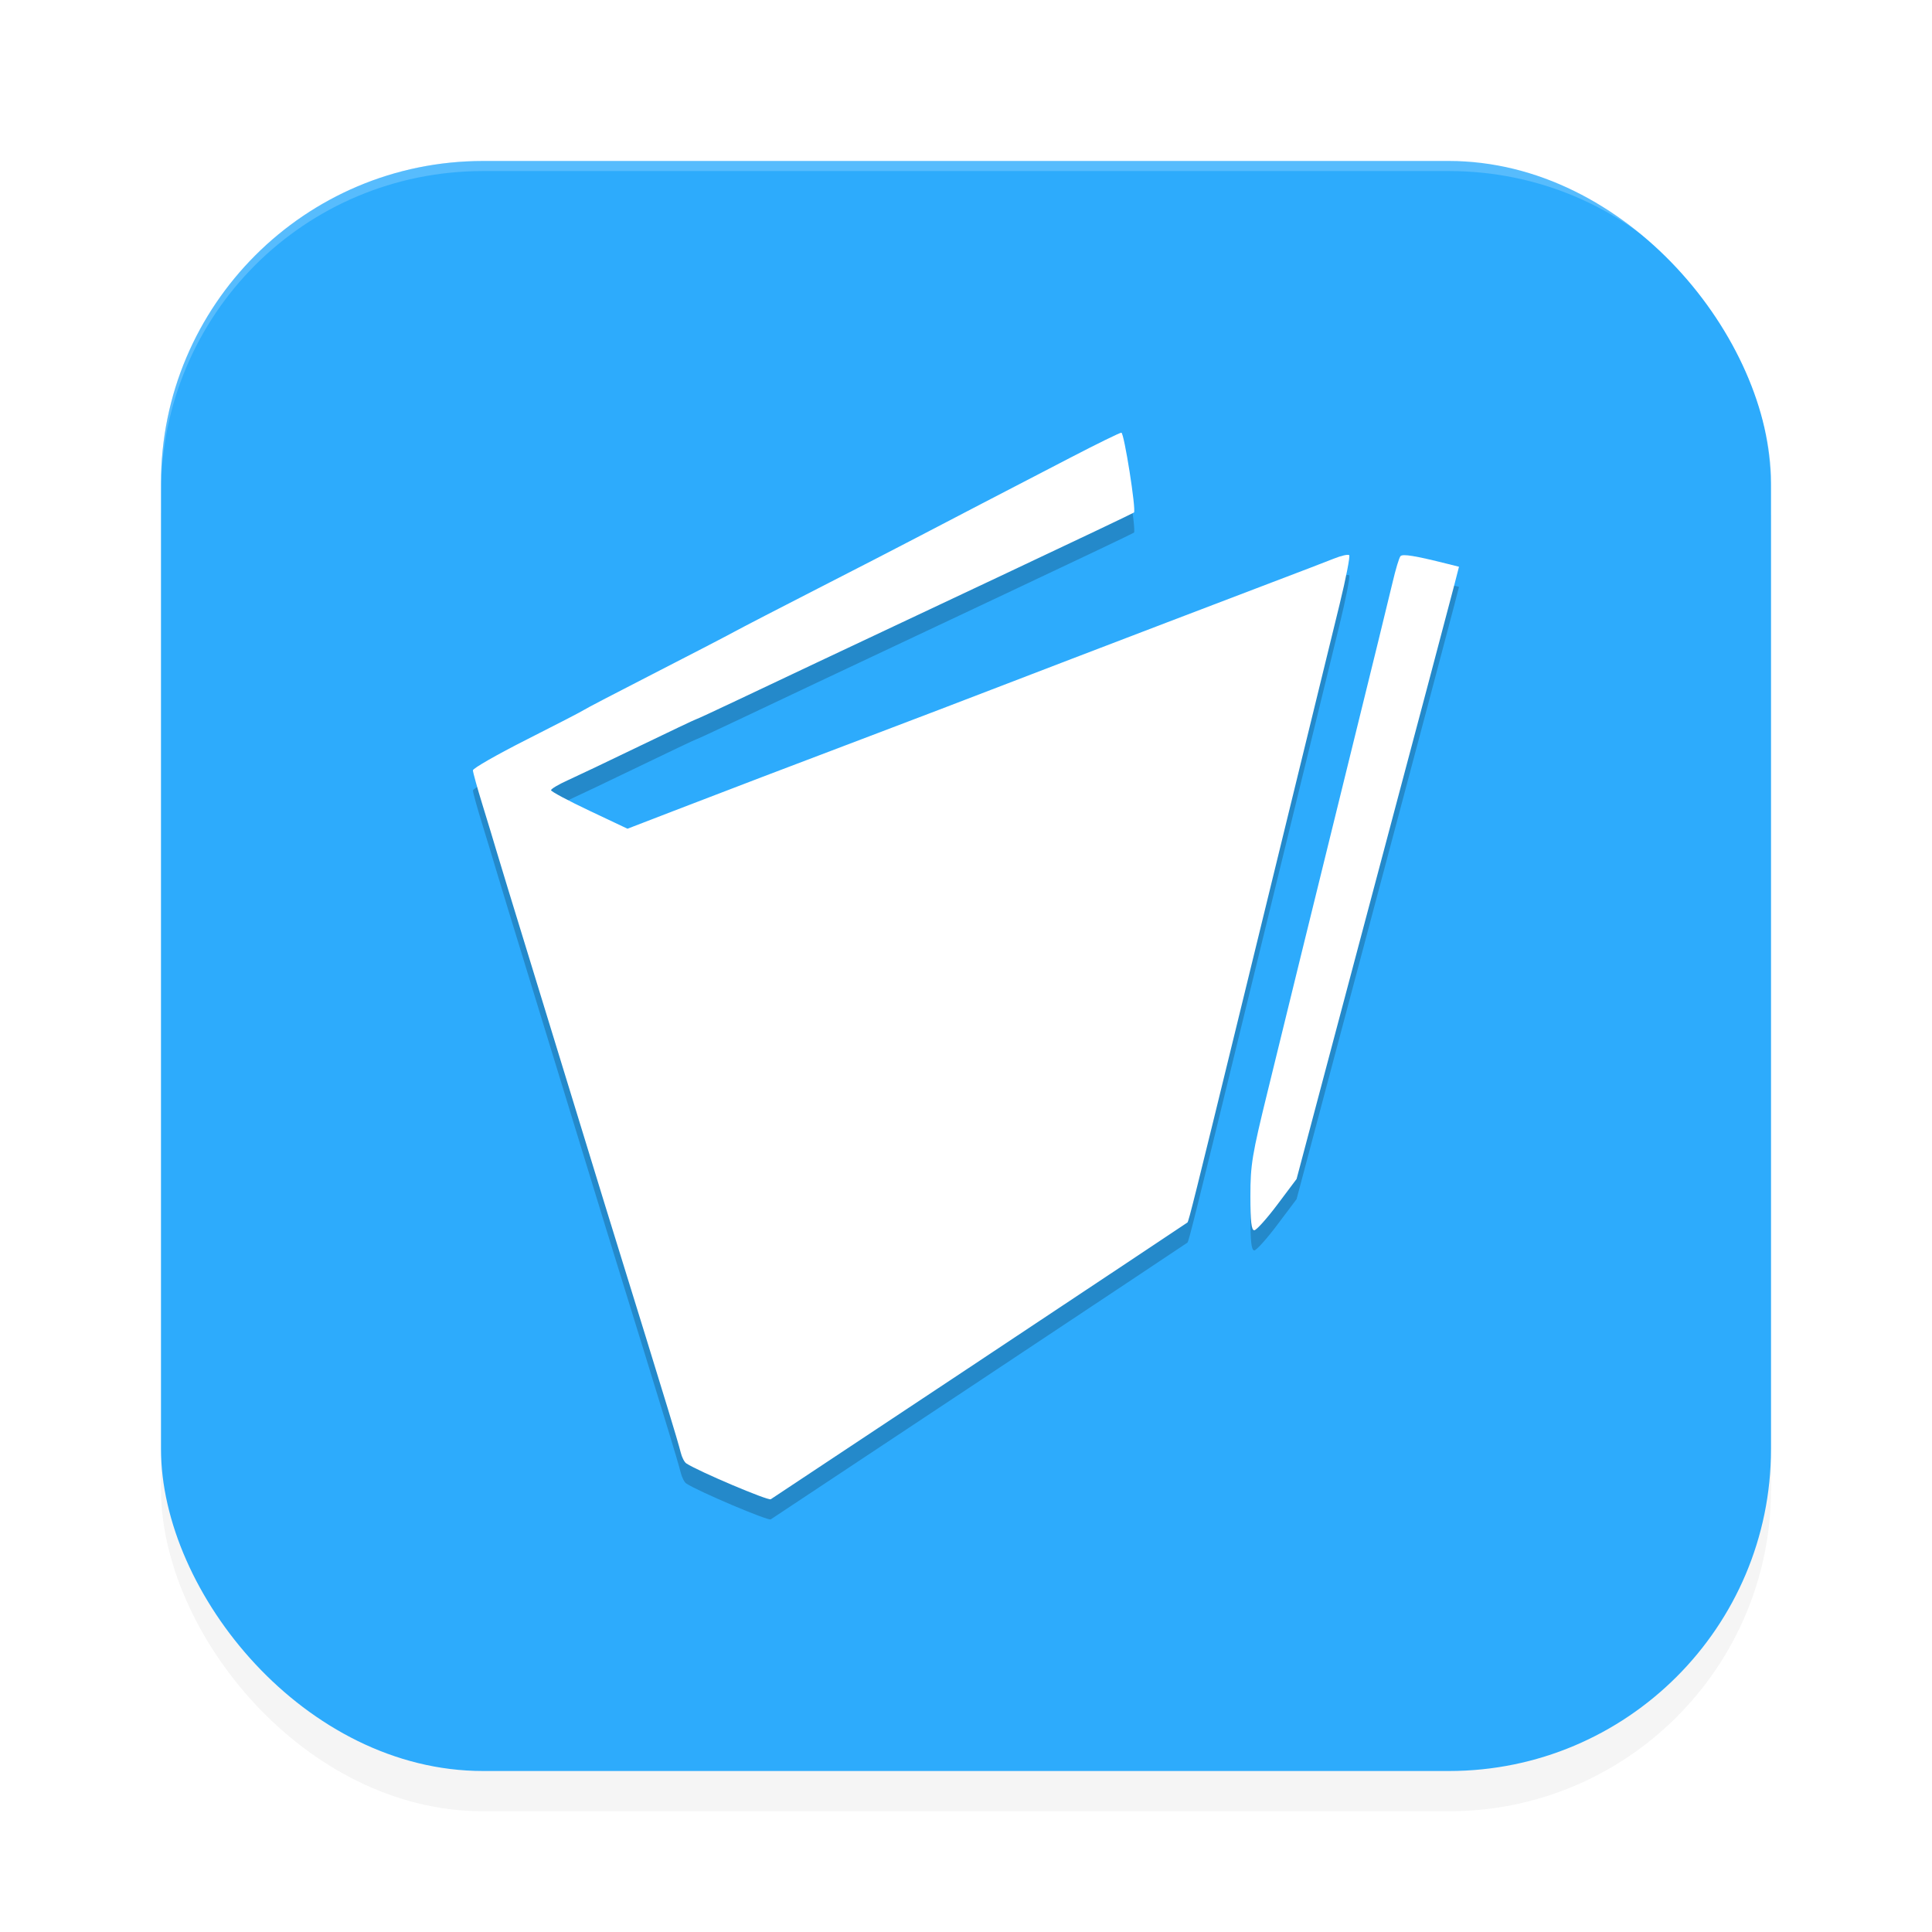 <?xml version='1.0' encoding='utf-8'?>
<svg xmlns="http://www.w3.org/2000/svg" width="192" height="192" version="1.1" id="svg14">
  <defs>
    <filter style="color-interpolation-filters:sRGB" id="filter849" x="-0.048" y="-0.048" width="1.096" height="1.096">
      <feGaussianBlur stdDeviation="3.2"/>
    </filter>
    <filter style="color-interpolation-filters:sRGB" id="filter1229" x="-0.05" y="-0.046" width="1.1" height="1.092">
      <feGaussianBlur stdDeviation="2.056"/>
    </filter>
  </defs>
  <rect style="filter:url(#filter849);opacity:0.2" width="160" height="160" x="16" y="20" rx="32" ry="32"/>
  <rect style="fill:#2dabfc" width="160" height="160" x="16" y="16" rx="32" ry="32"/>
  <path style="opacity:0.2;fill:#ffffff" d="M 48,16 C 30.272,16 16,30.272 16,48 v 1 C 16,31.272 30.272,17 48,17 h 96 c 17.728,0 32,14.272 32,32 V 48 C 176,30.272 161.728,16 144,16 Z"/>
  <g transform="matrix(0.993,0,0,0.991,-1.477,0.032)" style="filter:url(#filter1229);opacity:0.2;fill:#000000">
    <path style="fill:#000000" d="m 129.327,122.781 1.921,-2.563 3.643,-13.75 c 2.004,-7.562 4.261,-16.07 5.016,-18.906 2.888,-10.854 6.695,-25.232 7.135,-26.949 l 0.46,-1.793 -1.141,-0.287 c -3.256,-0.818 -4.494,-1.021 -4.715,-0.774 -0.133,0.149 -0.487,1.326 -0.787,2.615 -0.3,1.289 -2.157,8.883 -4.126,16.875 -1.969,7.992 -4.266,17.344 -5.103,20.781 -0.837,3.438 -2.306,9.442 -3.263,13.343 -1.579,6.437 -1.74,7.413 -1.74,10.547 0,2.563 0.101,3.449 0.391,3.438 0.215,-0.009 1.255,-1.169 2.311,-2.578 z"/>
    <path style="fill:#000000" d="m 99.587,138.399 c 11.348,-7.55 20.68,-13.769 20.739,-13.82 0.125,-0.109 0.75,-2.619 5.173,-20.766 1.822,-7.477 4.566,-18.727 6.097,-25 1.531,-6.273 3.308,-13.556 3.948,-16.183 0.64,-2.627 1.077,-4.864 0.97,-4.971 -0.106,-0.106 -0.793,0.048 -1.525,0.343 -0.732,0.295 -3.511,1.363 -6.175,2.374 -2.664,1.01 -7.445,2.837 -10.625,4.06 -3.18,1.223 -7.398,2.84 -9.375,3.593 -1.977,0.753 -5.633,2.16 -8.125,3.125 -2.492,0.965 -7.625,2.93 -11.406,4.365 -8.892,3.375 -14.844,5.65 -20.468,7.822 l -4.53,1.75 -3.82,-1.811 c -2.101,-0.996 -3.824,-1.918 -3.829,-2.049 -0.005,-0.131 0.729,-0.572 1.631,-0.98 0.902,-0.408 4.142,-1.953 7.199,-3.434 3.057,-1.48 5.605,-2.692 5.662,-2.692 0.057,0 1.985,-0.895 4.285,-1.989 4.494,-2.138 7.335,-3.481 26.814,-12.677 6.948,-3.28 12.684,-6.015 12.747,-6.078 0.238,-0.238 -0.986,-8.006 -1.262,-8.006 -0.159,0 -2.487,1.144 -5.172,2.542 -2.685,1.398 -6.64,3.455 -8.789,4.571 -2.148,1.115 -5.172,2.694 -6.719,3.509 -1.547,0.814 -5.906,3.065 -9.688,5.002 -3.781,1.937 -7.578,3.906 -8.438,4.376 -0.859,0.47 -4.516,2.37 -8.125,4.222 -3.609,1.852 -6.703,3.469 -6.875,3.594 -0.172,0.124 -2.738,1.455 -5.703,2.956 -2.965,1.501 -5.389,2.891 -5.387,3.089 0.002,0.197 0.437,1.765 0.966,3.484 0.529,1.719 1.147,3.758 1.372,4.531 0.225,0.773 1.748,5.766 3.384,11.094 1.636,5.328 4.047,13.203 5.358,17.5 1.311,4.297 2.996,9.781 3.744,12.188 0.749,2.406 1.867,6.027 2.485,8.047 0.618,2.02 1.61,5.254 2.204,7.188 0.594,1.934 1.172,3.904 1.285,4.378 0.113,0.474 0.365,0.966 0.561,1.094 1.246,0.81 8.182,3.757 8.451,3.591 0.181,-0.112 9.613,-6.38 20.961,-13.93 z"/>
  </g>
  <g transform="matrix(0.993,0,0,0.991,-1.477,-1.968)">
    <path style="fill:#ffffff" d="m 129.327,122.781 1.921,-2.563 3.643,-13.75 c 2.004,-7.562 4.261,-16.07 5.016,-18.906 2.888,-10.854 6.695,-25.232 7.135,-26.949 l 0.46,-1.793 -1.141,-0.287 c -3.256,-0.818 -4.494,-1.021 -4.715,-0.774 -0.133,0.149 -0.487,1.326 -0.787,2.615 -0.3,1.289 -2.157,8.883 -4.126,16.875 -1.969,7.992 -4.266,17.344 -5.103,20.781 -0.837,3.438 -2.306,9.442 -3.263,13.343 -1.579,6.437 -1.74,7.413 -1.74,10.547 0,2.563 0.101,3.449 0.391,3.438 0.215,-0.009 1.255,-1.169 2.311,-2.578 z"/>
    <path style="fill:#ffffff" d="m 99.587,138.399 c 11.348,-7.55 20.68,-13.769 20.739,-13.82 0.125,-0.109 0.75,-2.619 5.173,-20.766 1.822,-7.477 4.566,-18.727 6.097,-25 1.531,-6.273 3.308,-13.556 3.948,-16.183 0.64,-2.627 1.077,-4.864 0.97,-4.971 -0.106,-0.106 -0.793,0.048 -1.525,0.343 -0.732,0.295 -3.511,1.363 -6.175,2.374 -2.664,1.01 -7.445,2.837 -10.625,4.06 -3.18,1.223 -7.398,2.84 -9.375,3.593 -1.977,0.753 -5.633,2.16 -8.125,3.125 -2.492,0.965 -7.625,2.93 -11.406,4.365 -8.892,3.375 -14.844,5.65 -20.468,7.822 l -4.53,1.75 -3.82,-1.811 c -2.101,-0.996 -3.824,-1.918 -3.829,-2.049 -0.005,-0.131 0.729,-0.572 1.631,-0.98 0.902,-0.408 4.142,-1.953 7.199,-3.434 3.057,-1.48 5.605,-2.692 5.662,-2.692 0.057,0 1.985,-0.895 4.285,-1.989 4.494,-2.138 7.335,-3.481 26.814,-12.677 6.948,-3.28 12.684,-6.015 12.747,-6.078 0.238,-0.238 -0.986,-8.006 -1.262,-8.006 -0.159,0 -2.487,1.144 -5.172,2.542 -2.685,1.398 -6.64,3.455 -8.789,4.571 -2.148,1.115 -5.172,2.694 -6.719,3.509 -1.547,0.814 -5.906,3.065 -9.688,5.002 -3.781,1.937 -7.578,3.906 -8.438,4.376 -0.859,0.47 -4.516,2.37 -8.125,4.222 -3.609,1.852 -6.703,3.469 -6.875,3.594 -0.172,0.124 -2.738,1.455 -5.703,2.956 -2.965,1.501 -5.389,2.891 -5.387,3.089 0.002,0.197 0.437,1.765 0.966,3.484 0.529,1.719 1.147,3.758 1.372,4.531 0.225,0.773 1.748,5.766 3.384,11.094 1.636,5.328 4.047,13.203 5.358,17.5 1.311,4.297 2.996,9.781 3.744,12.188 0.749,2.406 1.867,6.027 2.485,8.047 0.618,2.02 1.61,5.254 2.204,7.188 0.594,1.934 1.172,3.904 1.285,4.378 0.113,0.474 0.365,0.966 0.561,1.094 1.246,0.81 8.182,3.757 8.451,3.591 0.181,-0.112 9.613,-6.38 20.961,-13.93 z"/>
  </g>
</svg>
